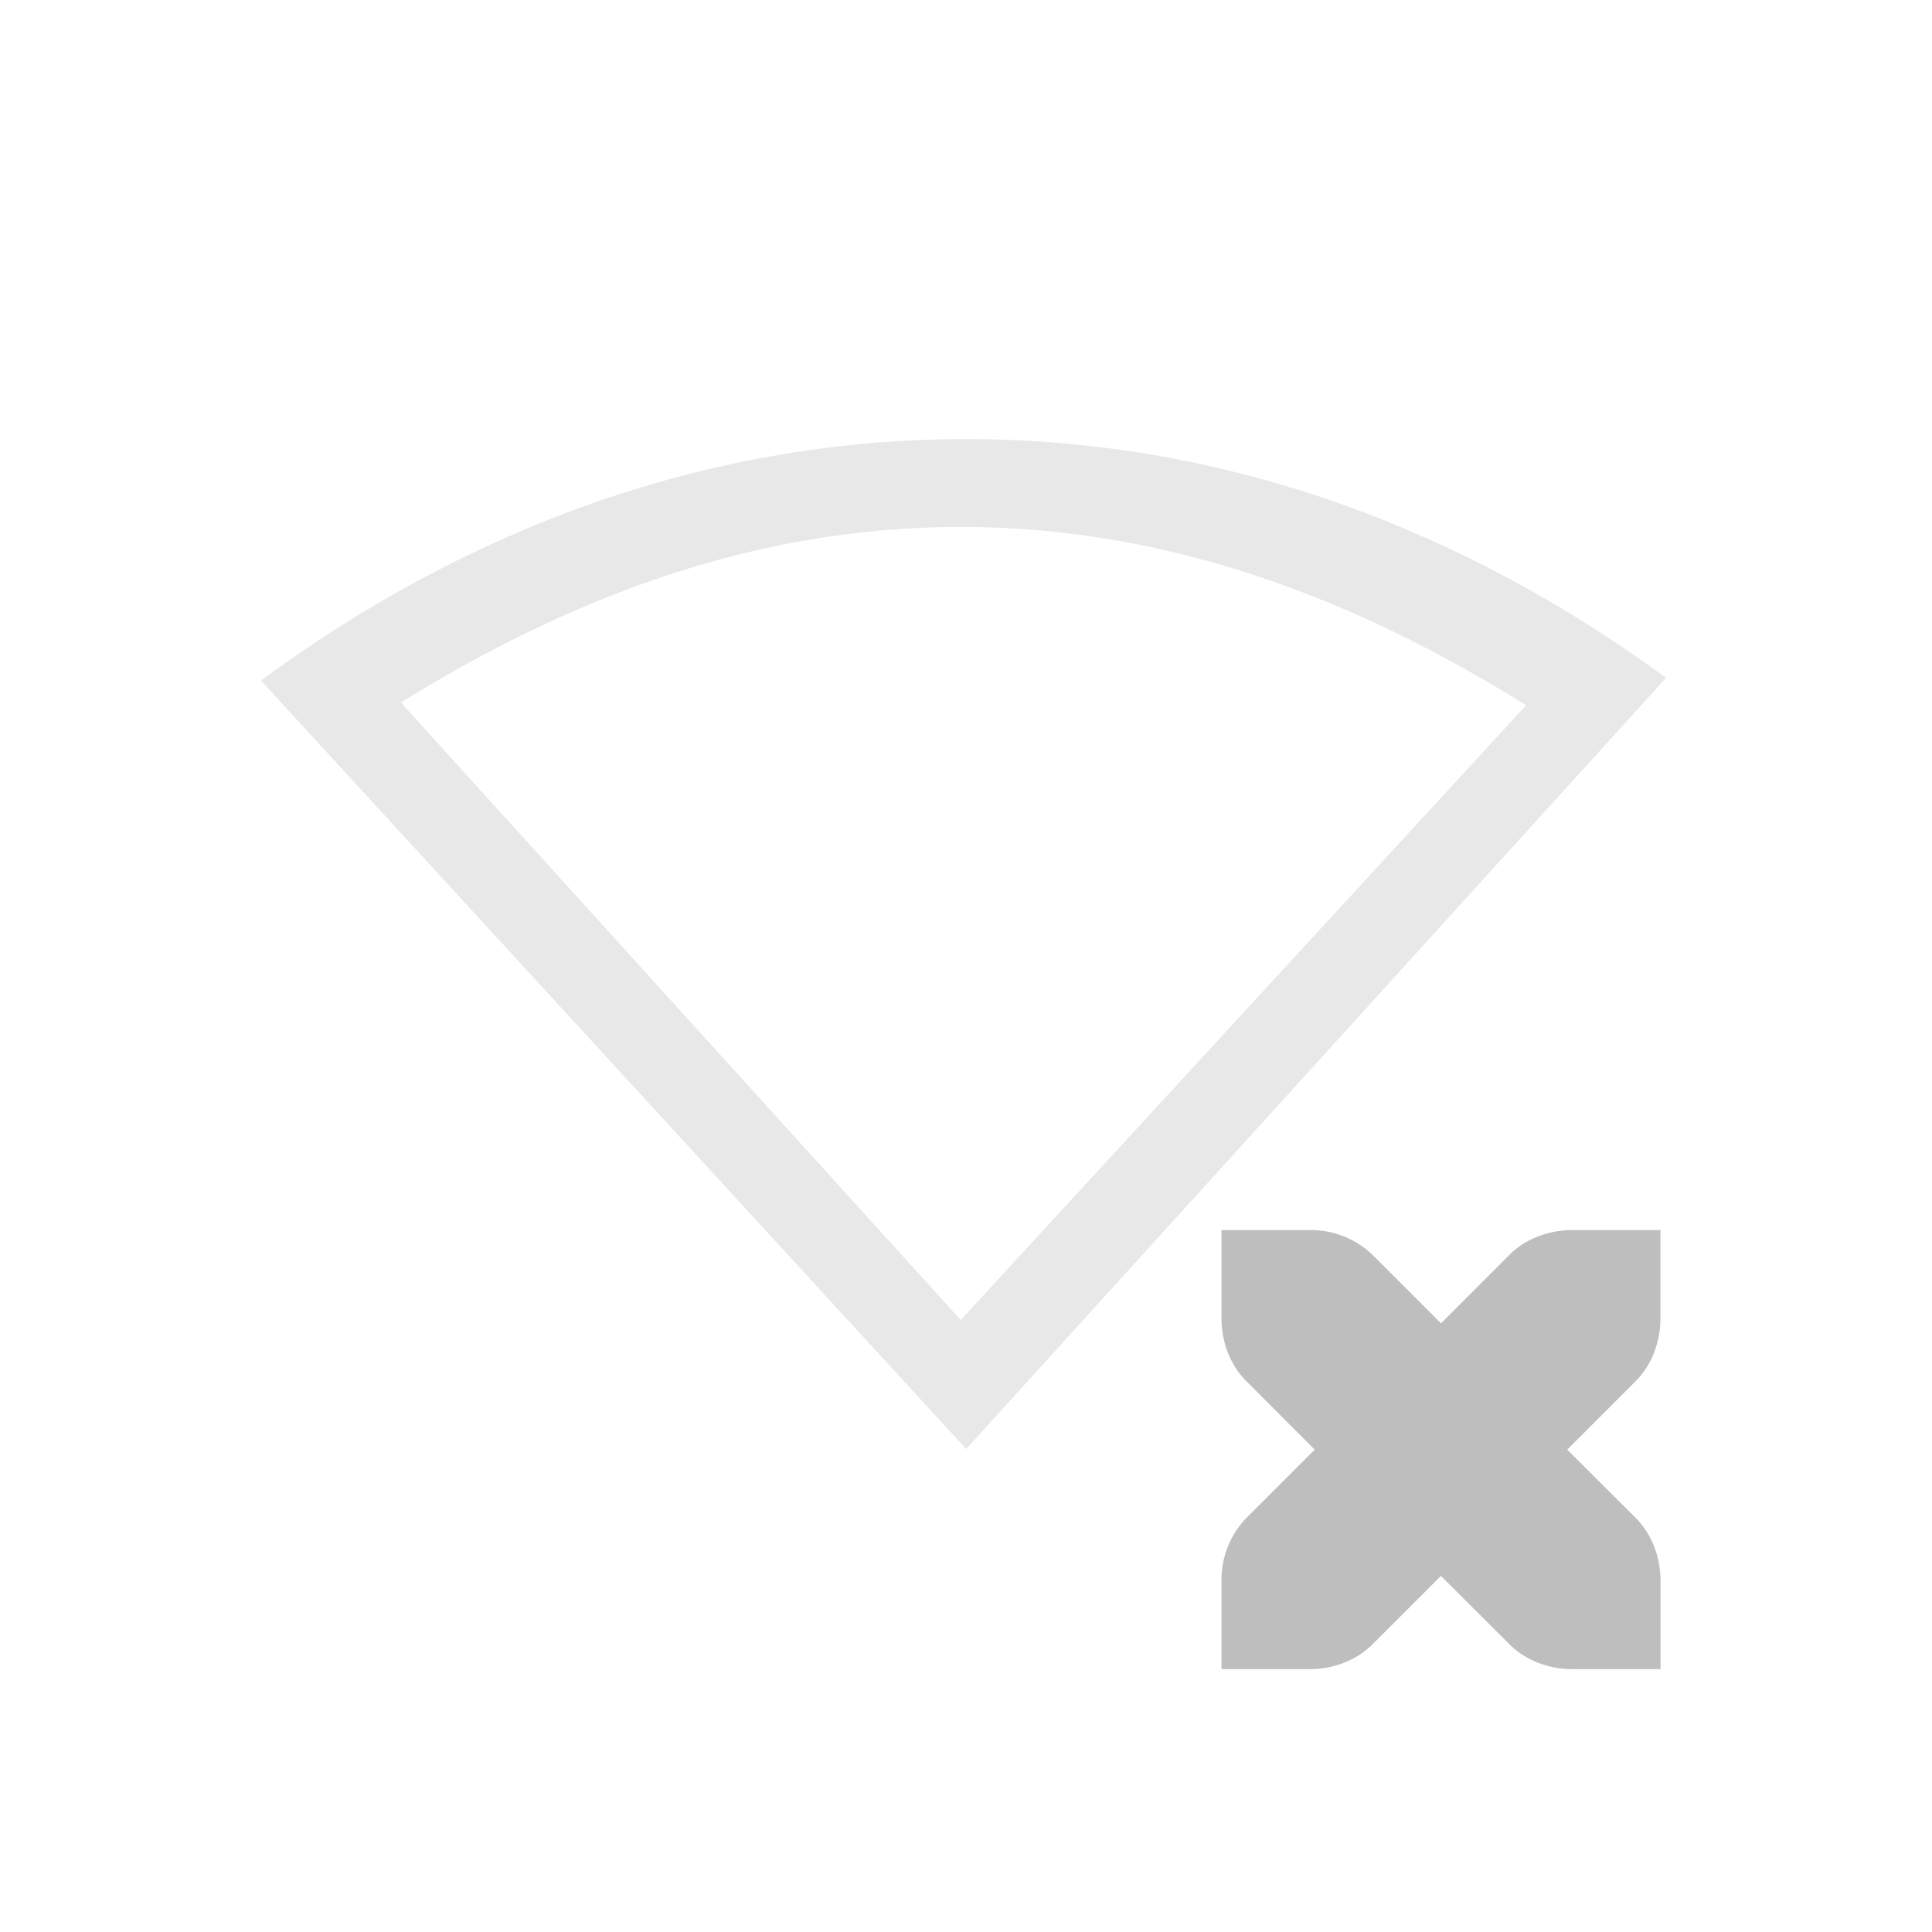 <svg height="22" width="22" xmlns="http://www.w3.org/2000/svg"><path style="marker:none" color="#bebebe" overflow="visible" fill="none" d="M0 22V0h22v22z"/><path d="M11.003 5C7.968 5 5.237 6.078 2.972 7.75l8.03 8.75 7.97-8.781C16.715 6.065 14.014 5 11.002 5zm-.063 1c2.394 0 4.525.836 6.438 2.031l-6.438 7L4.565 8c1.901-1.179 4.006-2 6.375-2z" style="marker:none" color="#000" overflow="visible" opacity=".35" fill="#bebebe"/><path d="M13.909 14.007v1c0 .276.1.537.281.718l.781.782-.78.78a1.015 1.015 0 0 0-.282.72v1h1c.276 0 .538-.1.719-.282l.78-.78.782.78c.181.181.443.282.719.282h1v-1c0-.276-.1-.538-.281-.72l-.782-.78.782-.782c.18-.18.28-.442.28-.718v-1h-1c-.275 0-.537.1-.718.28l-.781.782-.781-.781a1.015 1.015 0 0 0-.72-.281h-1z" fill="#bebebe"/></svg>
